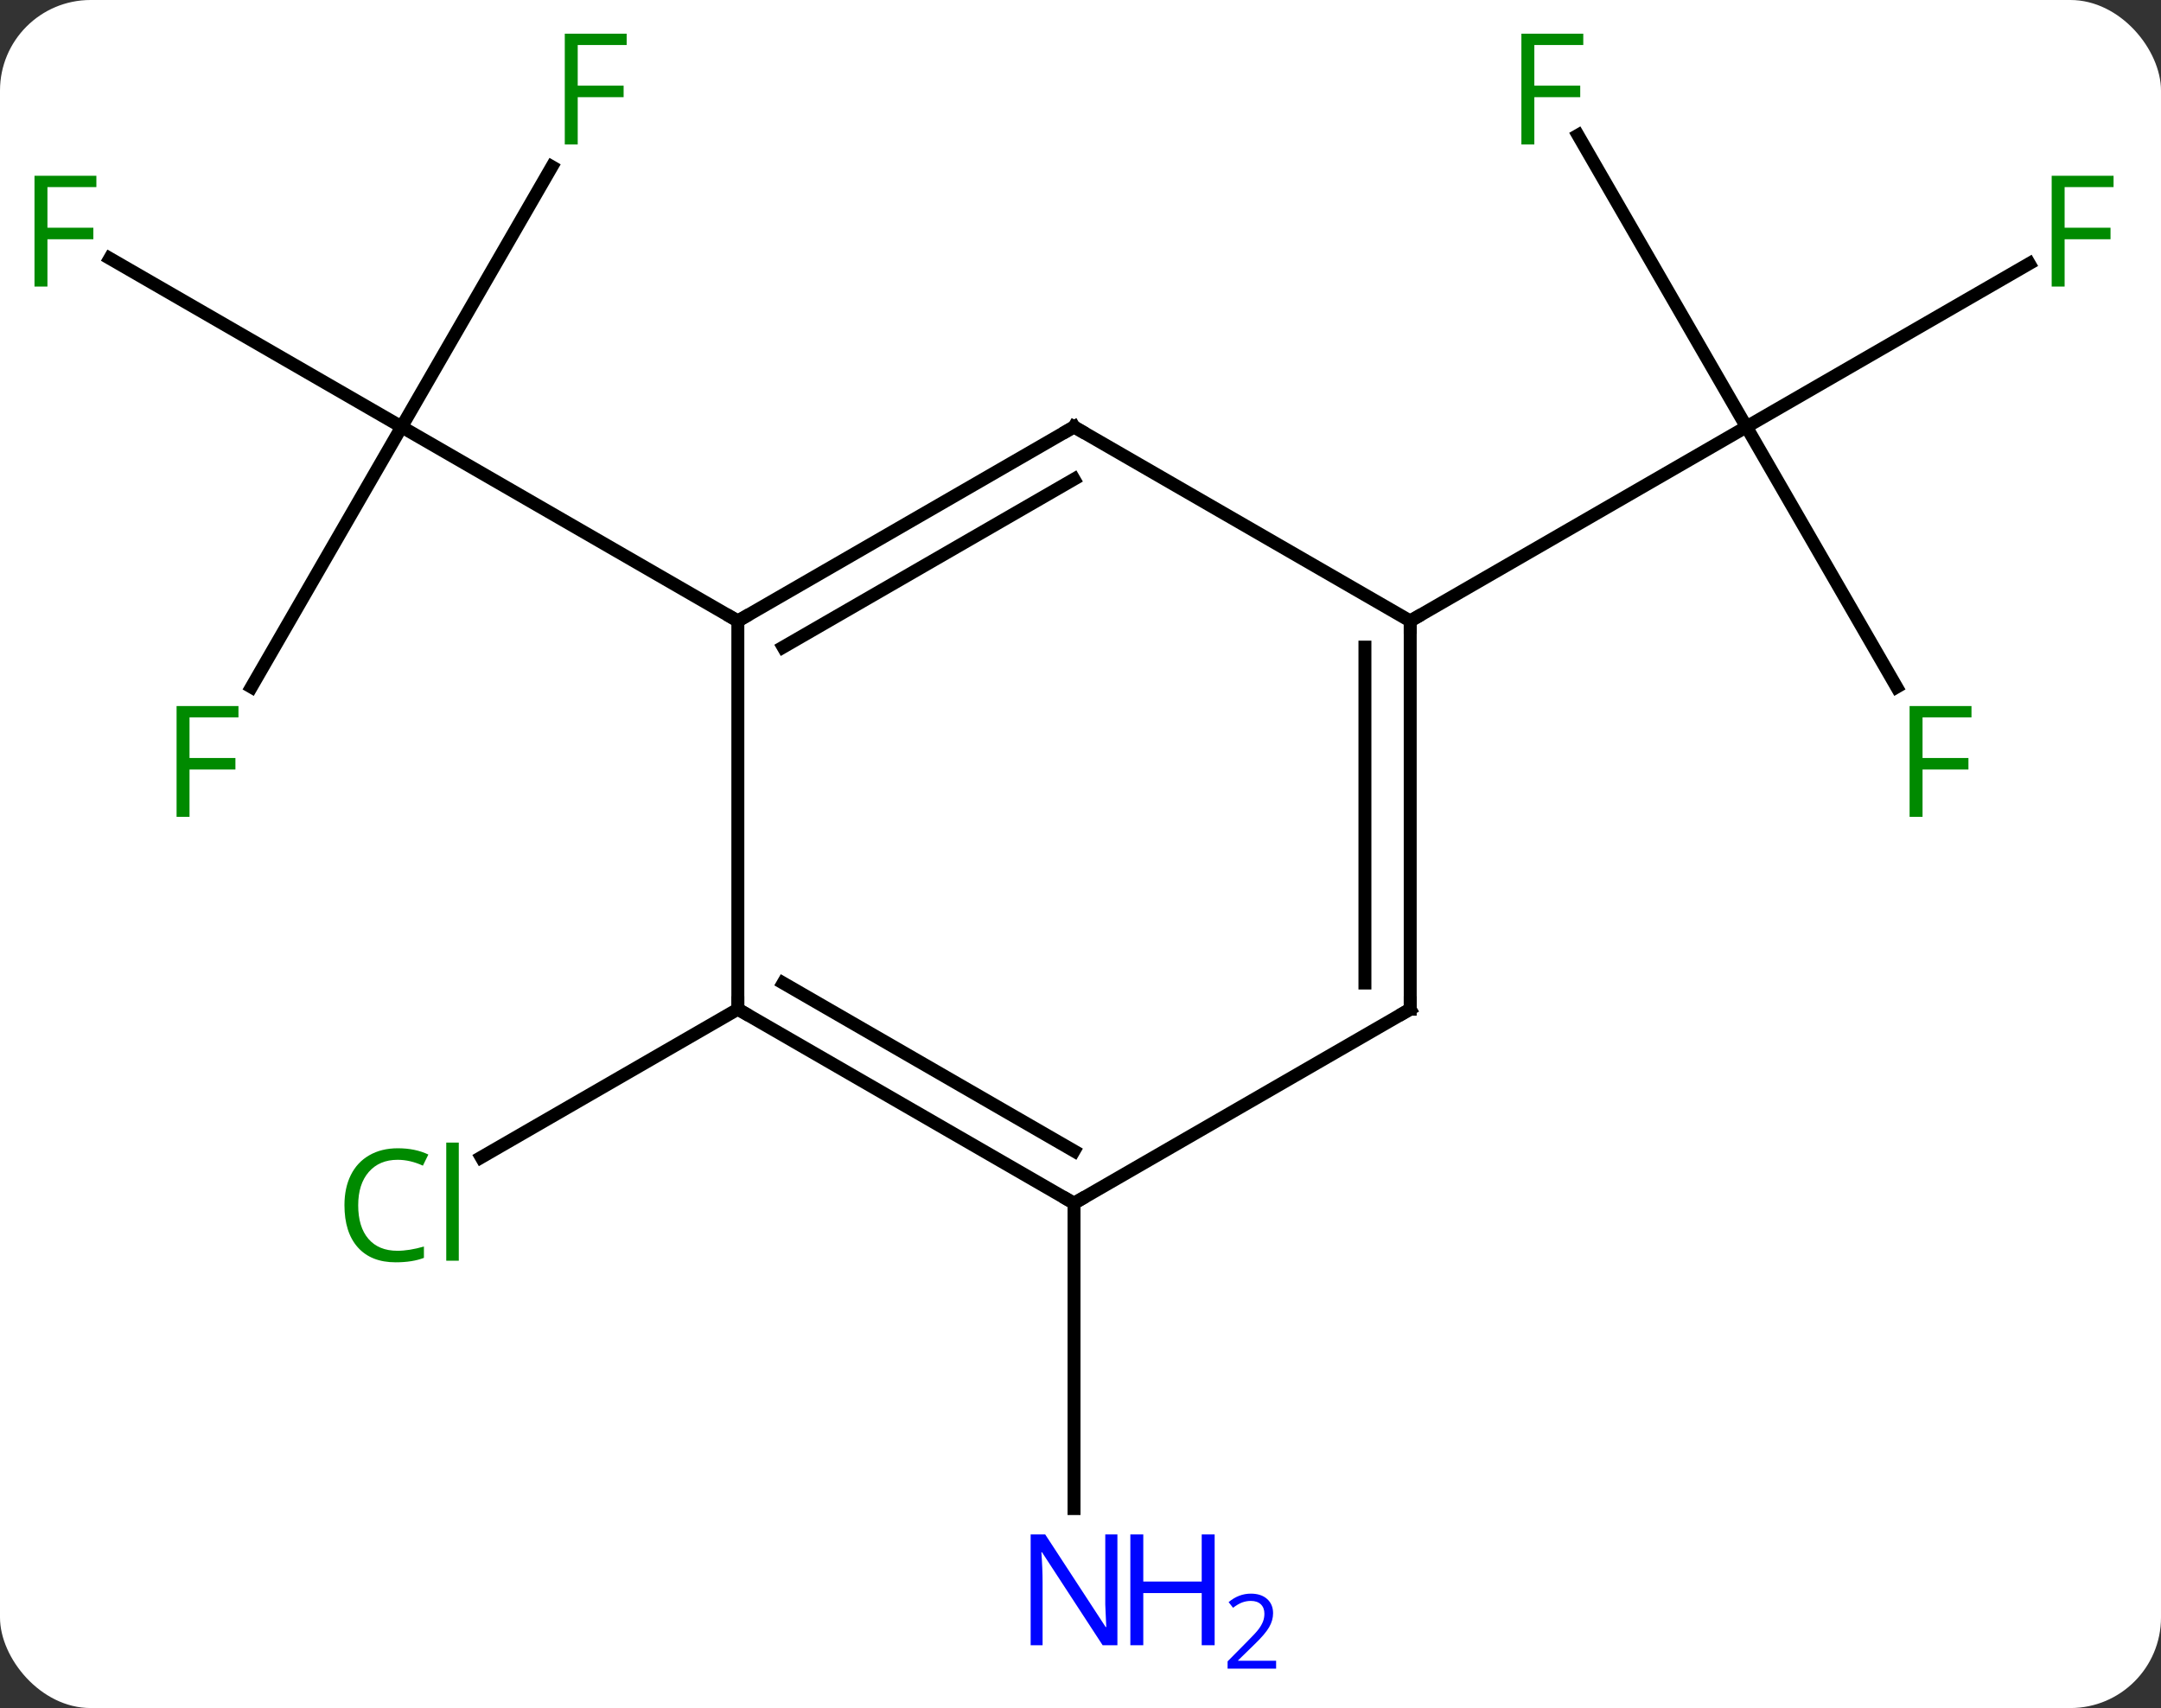 <svg width="167" viewBox="0 0 167 132" style="fill-opacity:1; color-rendering:auto; color-interpolation:auto; text-rendering:auto; stroke:black; stroke-linecap:square; stroke-miterlimit:10; shape-rendering:auto; stroke-opacity:1; fill:black; stroke-dasharray:none; font-weight:normal; stroke-width:1; font-family:'Open Sans'; font-style:normal; stroke-linejoin:miter; font-size:12; stroke-dashoffset:0; image-rendering:auto;" height="132" class="cas-substance-image" xmlns:xlink="http://www.w3.org/1999/xlink" xmlns="http://www.w3.org/2000/svg"><rect x="0" y="0" width="167" height="132" fill="#333333" stroke="none"/><svg class="cas-substance-single-component"><rect y="0" x="0" width="167" stroke="none" ry="7" rx="7" height="132" fill="white" class="cas-substance-group"/><svg y="0" x="0" width="167" viewBox="0 0 167 132" style="fill:black;" height="132" class="cas-substance-single-component-image"><svg><g><g transform="translate(83,65)" style="text-rendering:geometricPrecision; color-rendering:optimizeQuality; color-interpolation:linearRGB; stroke-linecap:butt; image-rendering:optimizeQuality;"><line y2="-11.903" y1="-32.01" x2="-63.572" x1="-51.963" style="fill:none;"/><line y2="-45.032" y1="-32.01" x2="-74.518" x1="-51.963" style="fill:none;"/><line y2="-52.117" y1="-32.01" x2="-40.354" x1="-51.963" style="fill:none;"/><line y2="-17.01" y1="-32.01" x2="-25.98" x1="-51.963" style="fill:none;"/><line y2="12.99" y1="24.44" x2="-25.98" x1="-45.813" style="fill:none;"/><line y2="-11.903" y1="-32.01" x2="63.572" x1="51.963" style="fill:none;"/><line y2="-44.63" y1="-32.01" x2="73.82" x1="51.963" style="fill:none;"/><line y2="-54.551" y1="-32.01" x2="38.949" x1="51.963" style="fill:none;"/><line y2="-17.01" y1="-32.01" x2="25.98" x1="51.963" style="fill:none;"/><line y2="27.99" y1="51.584" x2="0" x1="0" style="fill:none;"/><line y2="-32.01" y1="-17.01" x2="0" x1="-25.98" style="fill:none;"/><line y2="-27.968" y1="-14.989" x2="0" x1="-22.48" style="fill:none;"/><line y2="12.99" y1="-17.01" x2="-25.98" x1="-25.98" style="fill:none;"/><line y2="-17.01" y1="-32.01" x2="25.98" x1="0" style="fill:none;"/><line y2="27.99" y1="12.99" x2="0" x1="-25.98" style="fill:none;"/><line y2="23.948" y1="10.969" x2="0" x1="-22.48" style="fill:none;"/><line y2="12.99" y1="-17.01" x2="25.98" x1="25.98" style="fill:none;"/><line y2="10.969" y1="-14.989" x2="22.48" x1="22.48" style="fill:none;"/><line y2="12.99" y1="27.99" x2="25.98" x1="0" style="fill:none;"/></g><g transform="translate(83,65)" style="fill:rgb(0,138,0); text-rendering:geometricPrecision; color-rendering:optimizeQuality; image-rendering:optimizeQuality; font-family:'Open Sans'; stroke:rgb(0,138,0); color-interpolation:linearRGB;"><path style="stroke:none;" d="M-68.354 -1.874 L-69.354 -1.874 L-69.354 -10.436 L-64.572 -10.436 L-64.572 -9.561 L-68.354 -9.561 L-68.354 -6.421 L-64.807 -6.421 L-64.807 -5.53 L-68.354 -5.53 L-68.354 -1.874 Z"/><path style="stroke:none;" d="M-79.334 -42.854 L-80.334 -42.854 L-80.334 -51.416 L-75.552 -51.416 L-75.552 -50.541 L-79.334 -50.541 L-79.334 -47.401 L-75.787 -47.401 L-75.787 -46.51 L-79.334 -46.51 L-79.334 -42.854 Z"/><path style="stroke:none;" d="M-38.354 -53.834 L-39.354 -53.834 L-39.354 -62.396 L-34.572 -62.396 L-34.572 -61.521 L-38.354 -61.521 L-38.354 -58.381 L-34.807 -58.381 L-34.807 -57.49 L-38.354 -57.49 L-38.354 -53.834 Z"/><path style="stroke:none;" d="M-52.272 24.631 Q-53.678 24.631 -54.498 25.568 Q-55.319 26.506 -55.319 28.146 Q-55.319 29.818 -54.529 30.74 Q-53.74 31.662 -52.287 31.662 Q-51.381 31.662 -50.24 31.334 L-50.24 32.209 Q-51.131 32.553 -52.428 32.553 Q-54.319 32.553 -55.35 31.396 Q-56.381 30.24 -56.381 28.131 Q-56.381 26.802 -55.889 25.81 Q-55.397 24.818 -54.459 24.279 Q-53.522 23.74 -52.256 23.74 Q-50.912 23.74 -49.897 24.224 L-50.319 25.084 Q-51.303 24.631 -52.272 24.631 ZM-47.545 32.428 L-48.514 32.428 L-48.514 23.302 L-47.545 23.302 L-47.545 32.428 Z"/><path style="stroke:none;" d="M65.572 -1.874 L64.572 -1.874 L64.572 -10.436 L69.354 -10.436 L69.354 -9.561 L65.572 -9.561 L65.572 -6.421 L69.119 -6.421 L69.119 -5.53 L65.572 -5.53 L65.572 -1.874 Z"/><path style="stroke:none;" d="M76.552 -42.854 L75.552 -42.854 L75.552 -51.416 L80.334 -51.416 L80.334 -50.541 L76.552 -50.541 L76.552 -47.401 L80.099 -47.401 L80.099 -46.51 L76.552 -46.51 L76.552 -42.854 Z"/><path style="stroke:none;" d="M35.572 -53.834 L34.572 -53.834 L34.572 -62.396 L39.354 -62.396 L39.354 -61.521 L35.572 -61.521 L35.572 -58.381 L39.119 -58.381 L39.119 -57.49 L35.572 -57.49 L35.572 -53.834 Z"/><path style="fill:rgb(0,5,255); stroke:none;" d="M3.352 62.146 L2.211 62.146 L-2.477 54.959 L-2.523 54.959 Q-2.43 56.224 -2.43 57.271 L-2.43 62.146 L-3.352 62.146 L-3.352 53.584 L-2.227 53.584 L2.445 60.74 L2.492 60.74 Q2.492 60.584 2.445 59.724 Q2.398 58.865 2.414 58.49 L2.414 53.584 L3.352 53.584 L3.352 62.146 Z"/><path style="fill:rgb(0,5,255); stroke:none;" d="M10.867 62.146 L9.867 62.146 L9.867 58.115 L5.352 58.115 L5.352 62.146 L4.352 62.146 L4.352 53.584 L5.352 53.584 L5.352 57.224 L9.867 57.224 L9.867 53.584 L10.867 53.584 L10.867 62.146 Z"/><path style="fill:rgb(0,5,255); stroke:none;" d="M15.617 63.956 L11.867 63.956 L11.867 63.393 L13.367 61.877 Q14.055 61.19 14.273 60.893 Q14.492 60.596 14.602 60.315 Q14.711 60.034 14.711 59.706 Q14.711 59.252 14.438 58.987 Q14.164 58.721 13.664 58.721 Q13.32 58.721 13 58.838 Q12.68 58.956 12.289 59.252 L11.945 58.815 Q12.727 58.159 13.664 58.159 Q14.461 58.159 14.922 58.573 Q15.383 58.987 15.383 59.674 Q15.383 60.221 15.078 60.752 Q14.773 61.284 13.93 62.096 L12.68 63.315 L12.68 63.346 L15.617 63.346 L15.617 63.956 Z"/></g><g transform="translate(83,65)" style="stroke-linecap:butt; font-size:8.4px; text-rendering:geometricPrecision; color-rendering:optimizeQuality; image-rendering:optimizeQuality; font-family:'Open Sans'; color-interpolation:linearRGB; stroke-miterlimit:5;"><path style="fill:none;" d="M-25.547 -17.26 L-25.98 -17.01 L-26.413 -17.26"/><path style="fill:none;" d="M-0.433 -31.76 L0 -32.01 L0.433 -31.76"/><path style="fill:none;" d="M-25.547 13.24 L-25.98 12.99 L-25.98 12.49"/><path style="fill:none;" d="M25.98 -16.51 L25.98 -17.01 L26.413 -17.26"/><path style="fill:none;" d="M-0.433 27.74 L0 27.99 L0.433 27.74"/><path style="fill:none;" d="M25.98 12.49 L25.98 12.99 L25.547 13.24"/></g></g></svg></svg></svg></svg>